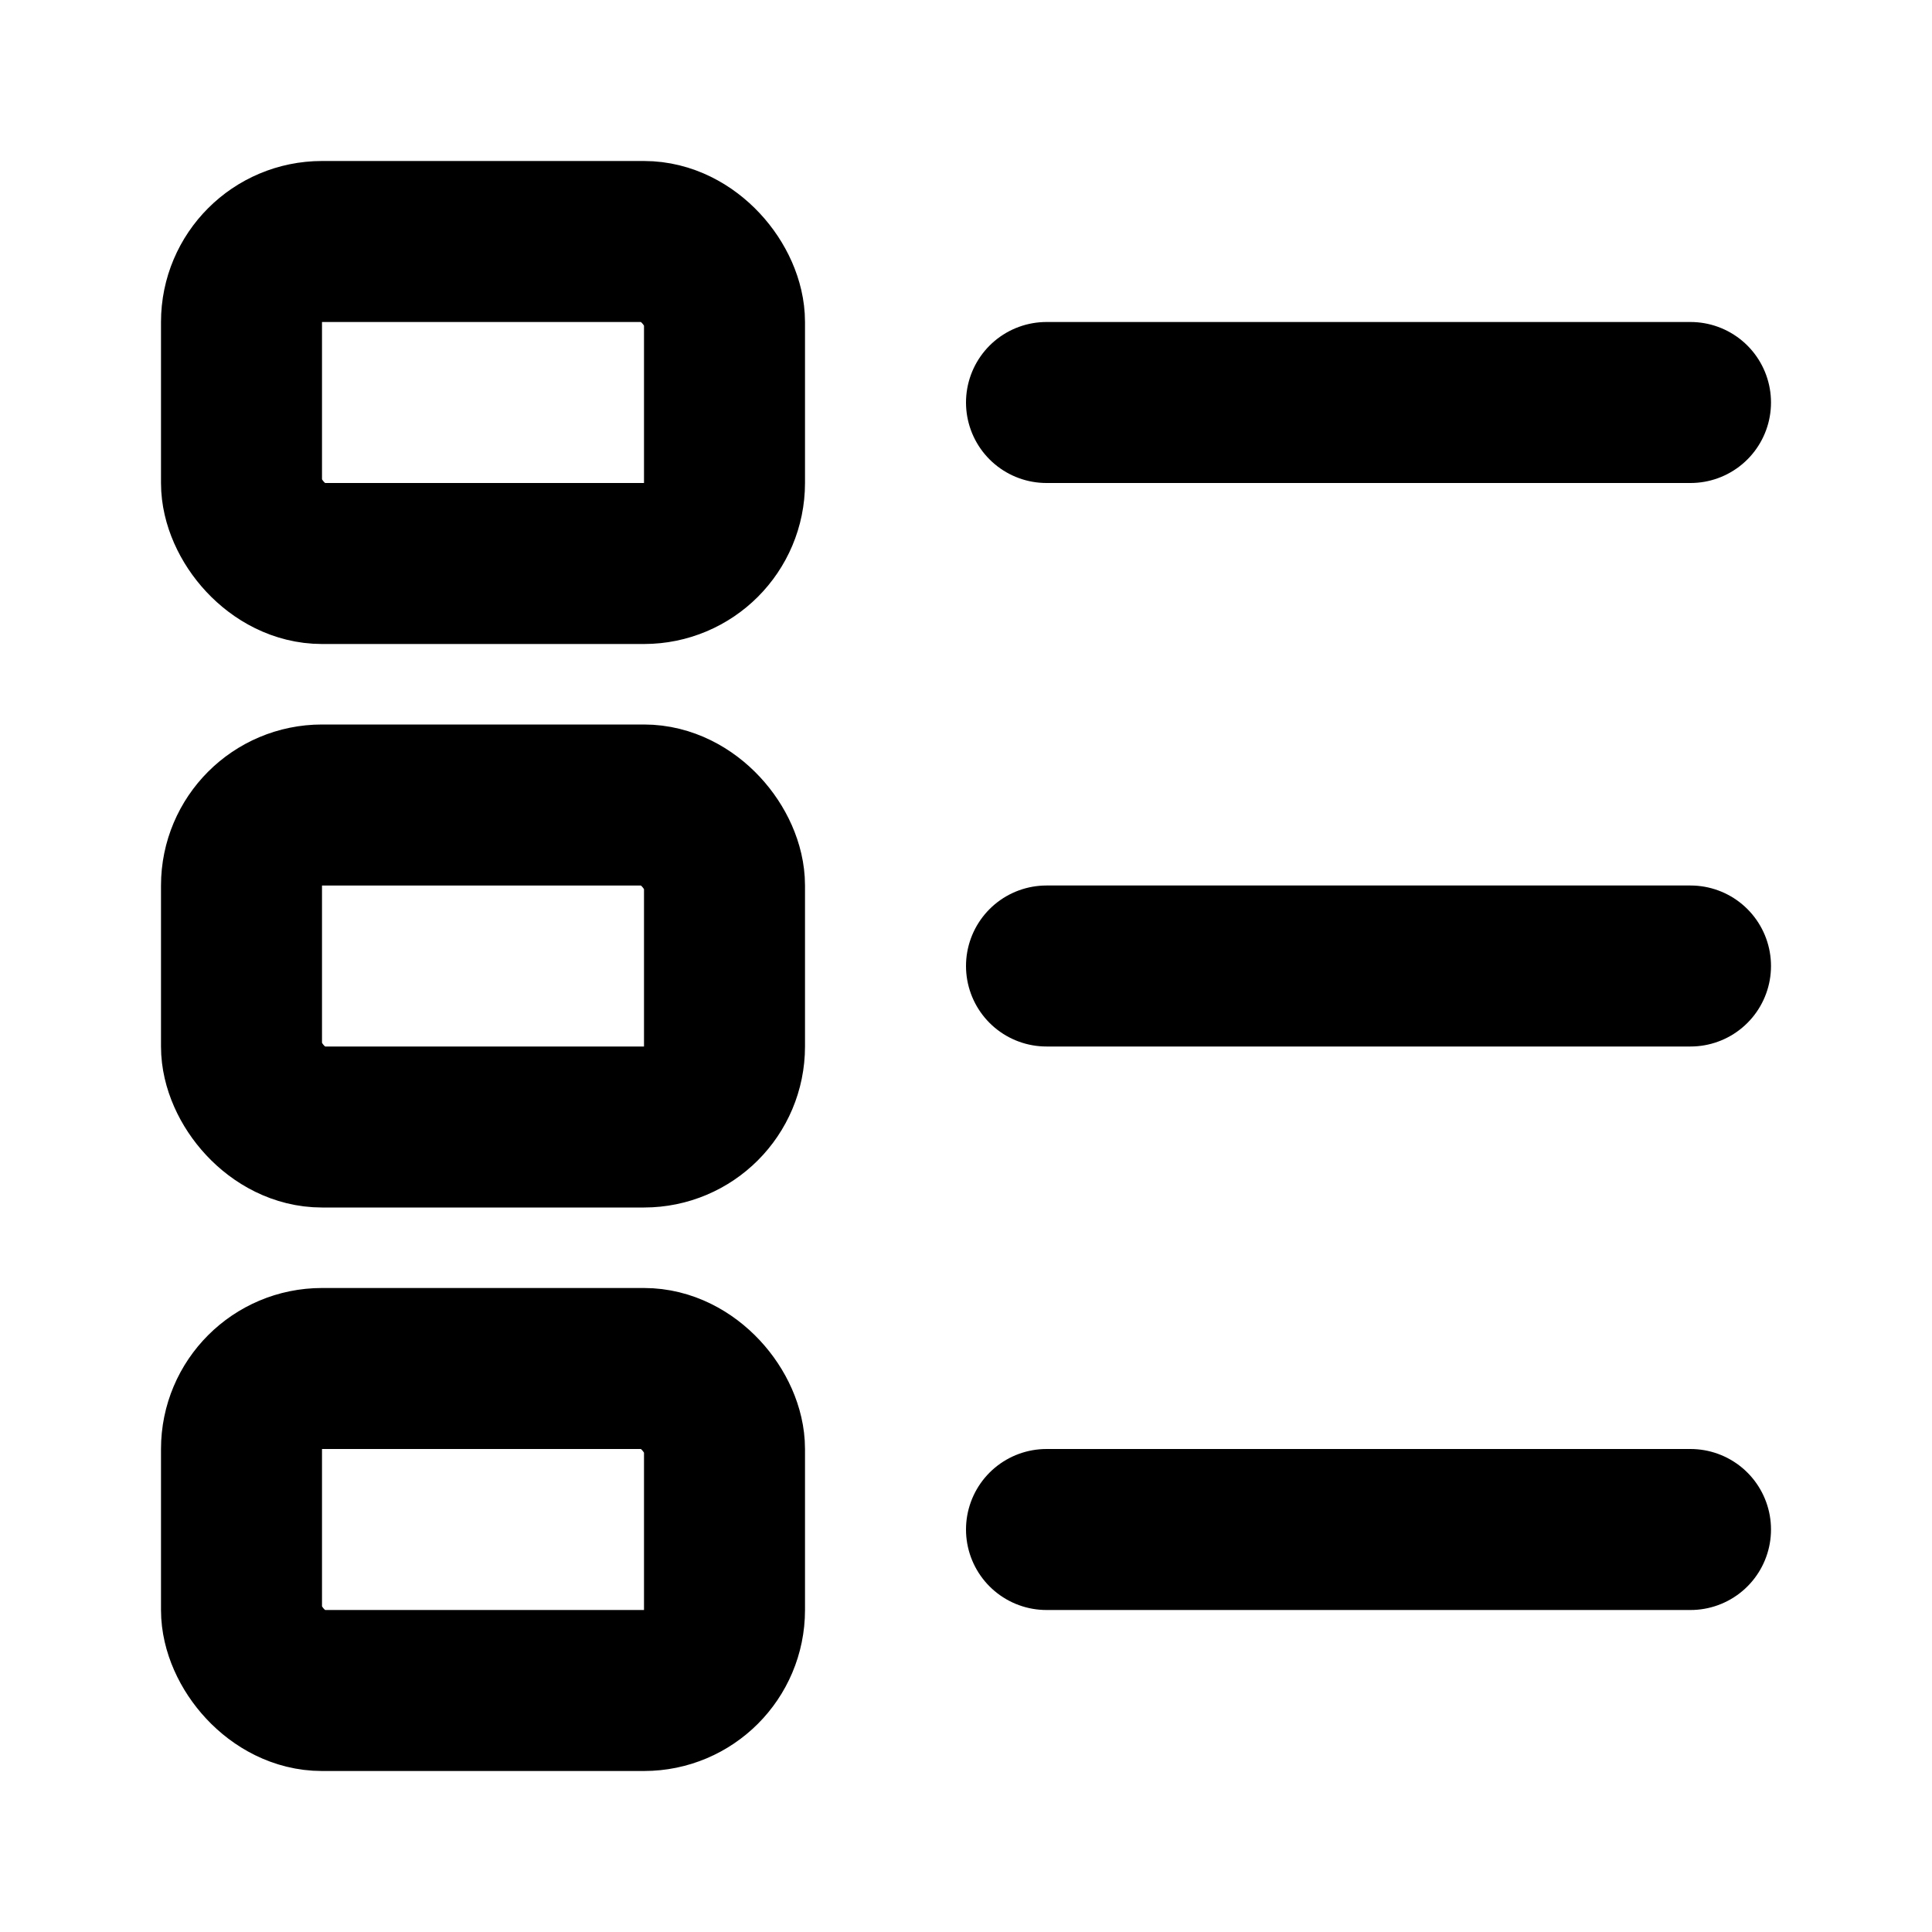 <svg xmlns="http://www.w3.org/2000/svg" width="24" height="24" viewBox="0 0 24 24" fill="none" stroke="currentColor" stroke-width="2" stroke-linecap="round" stroke-linejoin="round">
  <!-- Lijstblokken links -->
  <rect x="3" y="3" width="6" height="4" rx="1" ry="1"></rect>
  <rect x="3" y="10" width="6" height="4" rx="1" ry="1"></rect>
  <rect x="3" y="17" width="6" height="4" rx="1" ry="1"></rect>
  <!-- Lijnregels rechts -->
  <line x1="13" y1="5" x2="21" y2="5"></line>
  <line x1="13" y1="12" x2="21" y2="12"></line>
  <line x1="13" y1="19" x2="21" y2="19"></line>
</svg>
